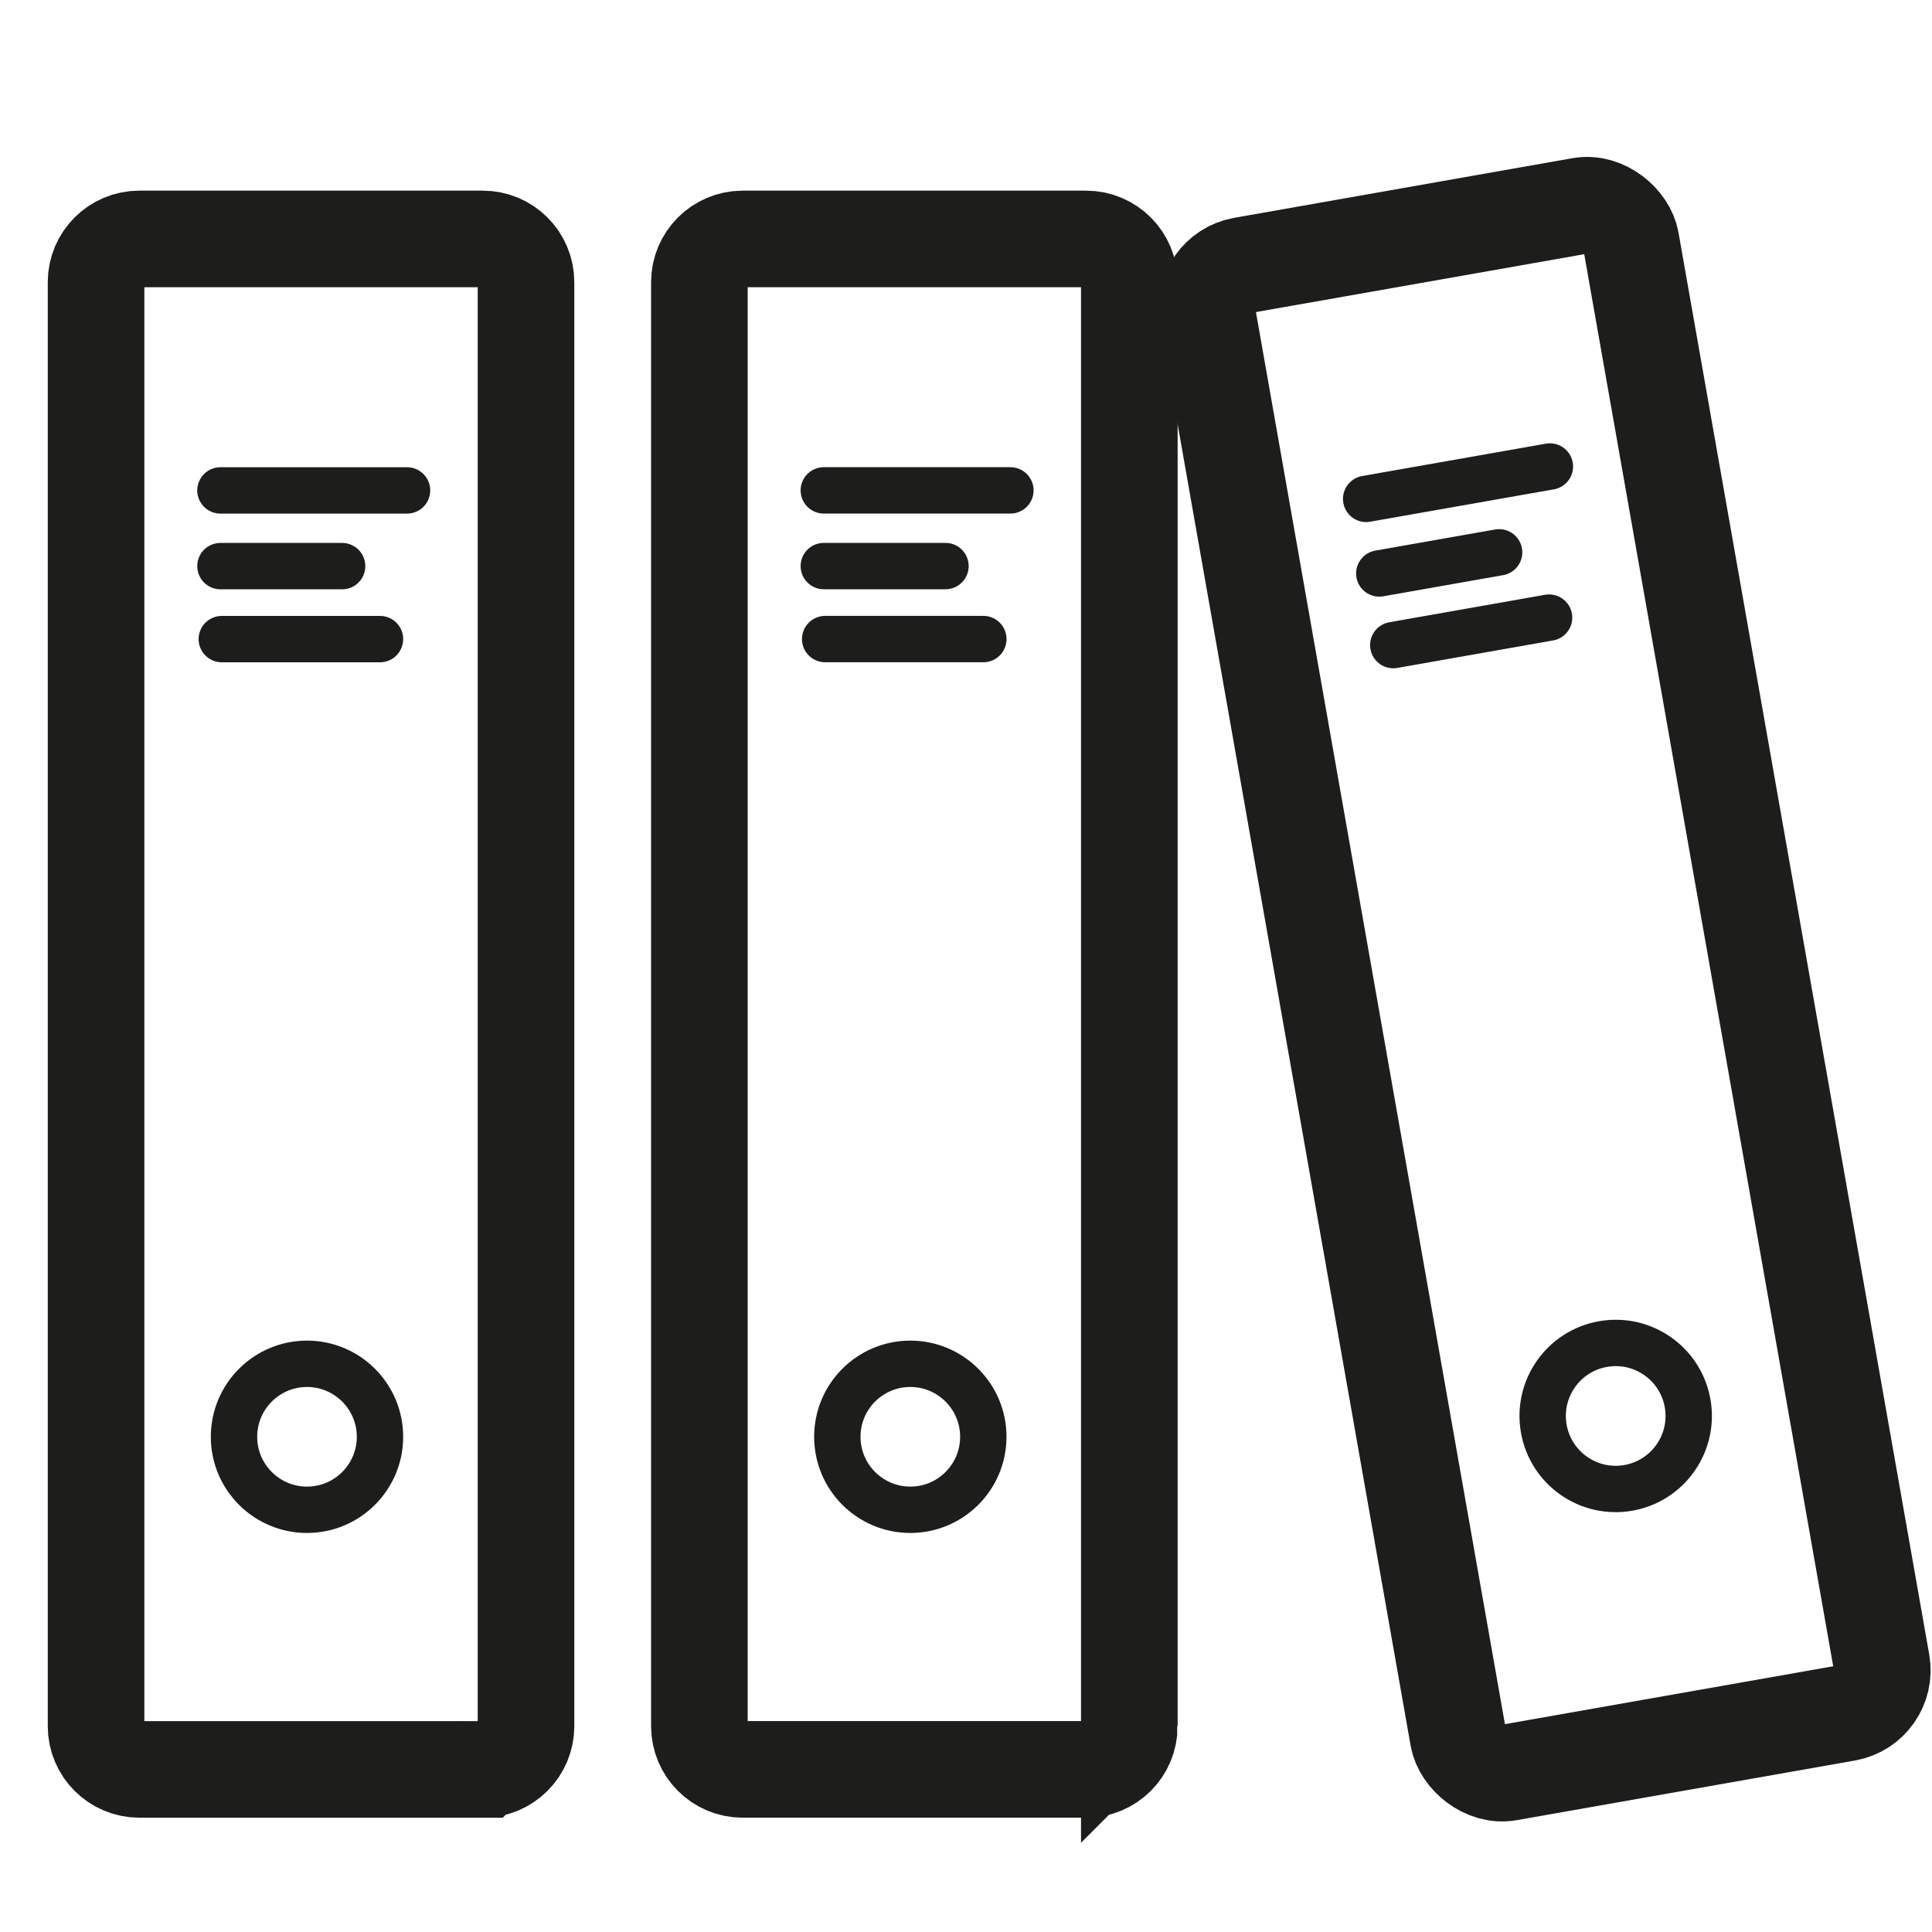 <?xml version="1.0" encoding="UTF-8"?>
<svg id="uuid-5f5420d4-3e9d-448d-9066-667e9fb71d65" data-name="Ebene 1" xmlns="http://www.w3.org/2000/svg" viewBox="0 0 500 500">
  <defs>
    <style>
      .uuid-3a92f6c6-813a-41a1-afa0-de2011037f54 {
        stroke-width: 25px;
      }

      .uuid-3a92f6c6-813a-41a1-afa0-de2011037f54, .uuid-c50a6809-62ed-40c7-bd8a-19669e89017f {
        fill: none;
        stroke: #1d1d1b;
        stroke-linecap: round;
        stroke-miterlimit: 10;
      }

      .uuid-c50a6809-62ed-40c7-bd8a-19669e89017f {
        stroke-width: 12px;
      }
    </style>
  </defs>
  <path class="uuid-3a92f6c6-813a-41a1-afa0-de2011037f54" d="m124.93,457.92H36.06c-6.18,0-11.2-5.01-11.2-11.2V73.04c0-6.18,5.01-11.2,11.2-11.2h88.87c6.18,0,11.2,5.01,11.2,11.2v373.68c0,6.18-5.01,11.2-11.2,11.2Zm167.34-11.2V73.04c0-6.18-5.01-11.2-11.2-11.2h-88.87c-6.18,0-11.2,5.01-11.2,11.2v373.68c0,6.18,5.01,11.2,11.2,11.2h88.87c6.18,0,11.2-5.01,11.2-11.2Z"/>
  <rect class="uuid-3a92f6c6-813a-41a1-afa0-de2011037f54" x="344.1" y="57.96" width="111.27" height="396.08" rx="11.2" ry="11.2" transform="translate(-38.38 73.3) rotate(-10)"/>
  <path class="uuid-c50a6809-62ed-40c7-bd8a-19669e89017f" d="m98.34,371.84c0,10.43-8.46,18.89-18.89,18.89s-18.89-8.46-18.89-18.89,8.46-18.89,18.89-18.89,18.89,8.46,18.89,18.89Zm137.25-18.89c-10.43,0-18.89,8.46-18.89,18.89s8.46,18.89,18.89,18.89,18.89-8.46,18.89-18.89-8.46-18.89-18.89-18.89Zm179.27-5.11c-10.28,1.81-17.14,11.61-15.33,21.89,1.81,10.28,11.61,17.14,21.89,15.33,10.28-1.81,17.14-11.61,15.33-21.89-1.81-10.28-11.61-17.14-21.89-15.33Z"/>
  <path class="uuid-c50a6809-62ed-40c7-bd8a-19669e89017f" d="m57.05,126.92h48.29m-48.29,19.59h31.49m-31.14,18.89h40.94m114.86-38.49h48.29m-48.29,19.59h31.49m-31.14,18.89h40.94m99.07-36.28l47.55-8.38m-44.15,27.68l31.01-5.47m-27.39,24.01l40.32-7.11"/>
</svg>